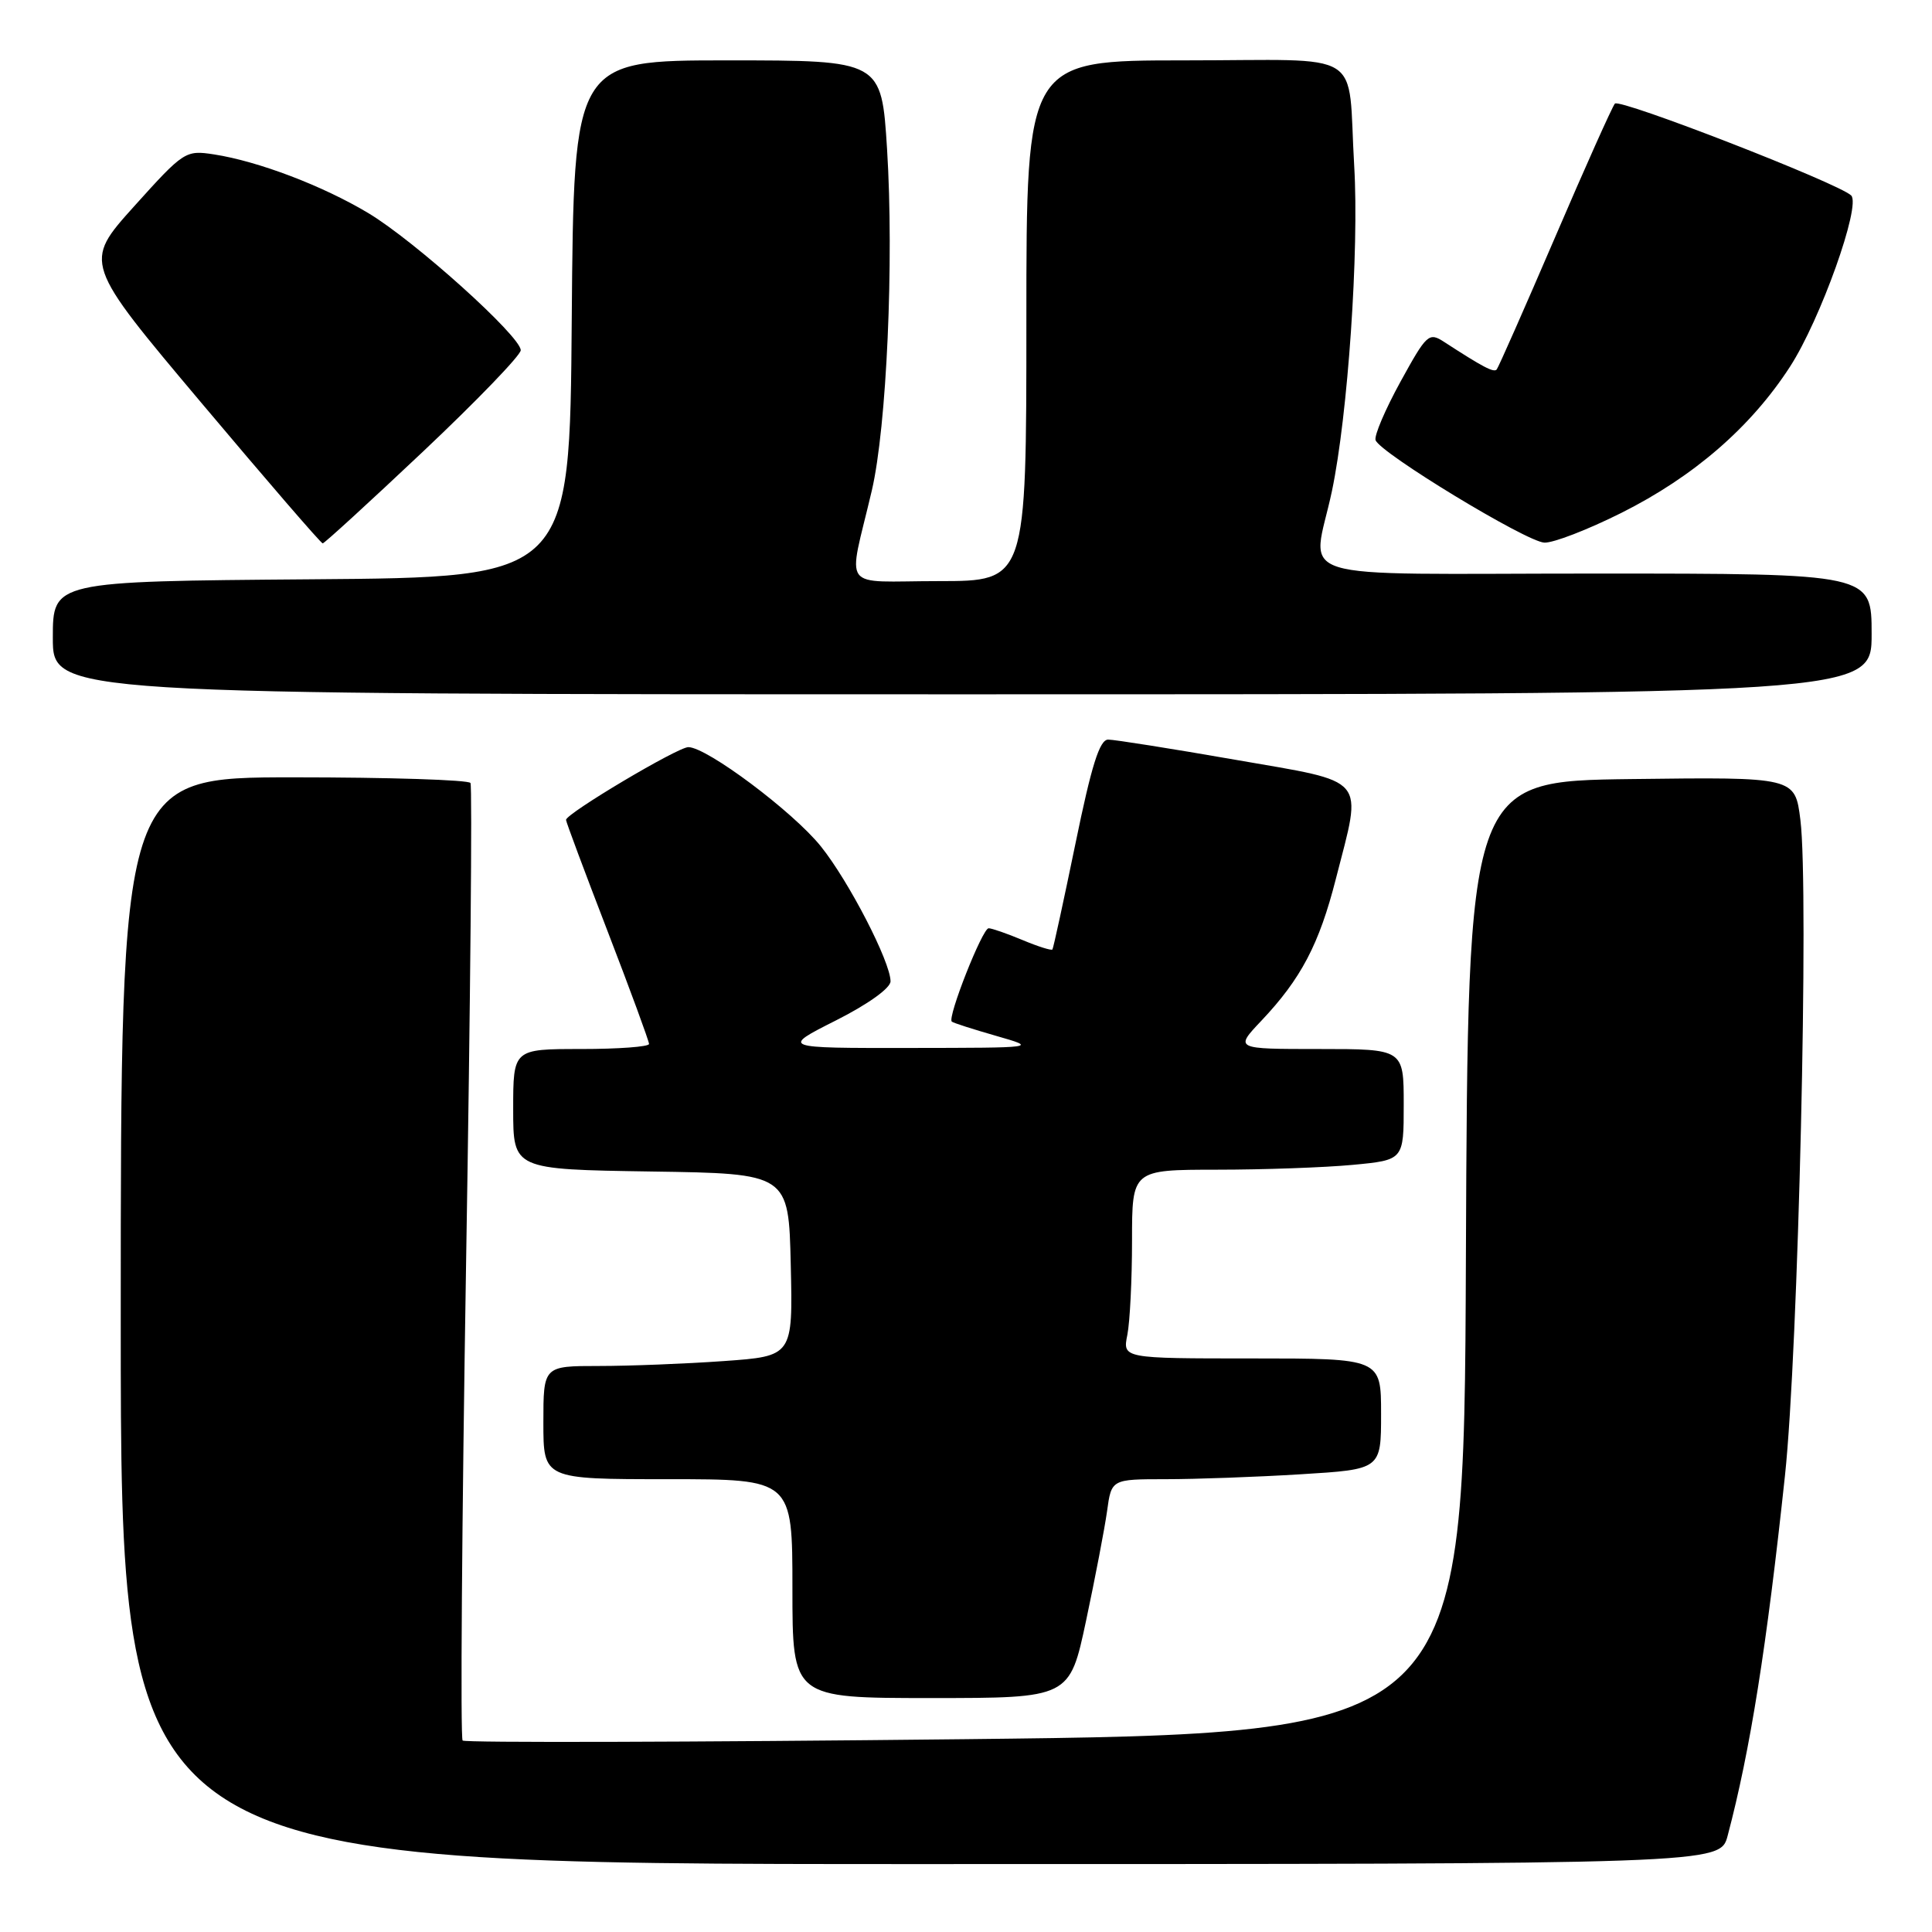 <?xml version="1.0" encoding="UTF-8" standalone="no"?>
<!DOCTYPE svg PUBLIC "-//W3C//DTD SVG 1.1//EN" "http://www.w3.org/Graphics/SVG/1.1/DTD/svg11.dtd" >
<svg xmlns="http://www.w3.org/2000/svg" xmlns:xlink="http://www.w3.org/1999/xlink" version="1.1" viewBox="0 0 256 256">
 <g >
 <path fill="currentColor"
d=" M 228.92 243.25 C 231.91 231.97 234.09 218.25 236.52 195.50 C 238.28 179.04 239.72 117.89 238.56 108.63 C 237.85 102.96 237.85 102.96 216.18 103.23 C 194.50 103.50 194.50 103.50 194.24 166.61 C 193.99 229.71 193.99 229.71 127.92 230.45 C 91.58 230.85 61.60 230.93 61.30 230.63 C 60.99 230.32 61.20 201.82 61.76 167.29 C 62.33 132.75 62.59 104.16 62.34 103.75 C 62.09 103.34 51.56 103.00 38.94 103.00 C 16.00 103.00 16.00 103.00 16.00 175.00 C 16.00 247.00 16.00 247.00 121.96 247.00 C 227.92 247.00 227.92 247.00 228.92 243.25 Z  M 143.91 214.75 C 145.11 209.11 146.36 202.59 146.69 200.25 C 147.27 196.00 147.27 196.00 154.48 196.00 C 158.45 196.00 166.48 195.71 172.34 195.35 C 183.00 194.70 183.00 194.70 183.00 187.35 C 183.00 180.00 183.00 180.00 165.88 180.00 C 148.75 180.00 148.75 180.00 149.38 176.87 C 149.72 175.16 150.00 169.53 150.00 164.37 C 150.00 155.00 150.00 155.00 161.25 154.99 C 167.44 154.99 175.54 154.70 179.25 154.35 C 186.00 153.71 186.00 153.71 186.00 146.36 C 186.00 139.00 186.00 139.00 174.80 139.00 C 163.59 139.00 163.59 139.00 167.14 135.25 C 172.39 129.70 174.80 125.12 177.01 116.45 C 180.53 102.68 181.45 103.77 163.67 100.67 C 155.24 99.20 147.66 98.00 146.84 98.00 C 145.70 98.00 144.63 101.42 142.51 111.75 C 140.95 119.31 139.58 125.64 139.45 125.81 C 139.32 125.98 137.54 125.42 135.49 124.56 C 133.43 123.70 131.42 123.00 131.00 123.00 C 130.17 123.00 125.49 134.87 126.12 135.37 C 126.33 135.55 128.97 136.39 132.00 137.26 C 137.50 138.84 137.50 138.84 120.50 138.86 C 103.50 138.88 103.50 138.88 110.75 135.22 C 115.00 133.08 118.00 130.93 118.00 130.03 C 118.00 127.47 112.48 116.77 108.77 112.15 C 105.10 107.57 93.66 99.00 91.21 99.00 C 89.79 99.00 75.00 107.80 75.00 108.64 C 75.00 108.89 77.47 115.51 80.50 123.37 C 83.53 131.23 86.00 137.96 86.00 138.33 C 86.00 138.70 81.95 139.00 77.00 139.00 C 68.00 139.00 68.00 139.00 68.00 146.98 C 68.00 154.95 68.00 154.95 86.25 155.23 C 104.50 155.50 104.50 155.50 104.78 167.60 C 105.06 179.70 105.06 179.70 95.88 180.35 C 90.83 180.71 83.39 181.00 79.35 181.00 C 72.00 181.00 72.00 181.00 72.00 188.50 C 72.00 196.00 72.00 196.00 88.50 196.00 C 105.00 196.00 105.00 196.00 105.00 210.50 C 105.00 225.00 105.00 225.00 123.36 225.00 C 141.73 225.00 141.73 225.00 143.91 214.75 Z  M 248.00 84.00 C 248.00 76.00 248.00 76.00 211.50 76.00 C 169.63 76.00 173.90 77.34 176.49 65.06 C 178.60 55.02 180.10 33.16 179.44 22.00 C 178.51 6.25 181.31 8.00 156.98 8.00 C 136.00 8.00 136.00 8.00 136.00 42.50 C 136.00 77.00 136.00 77.00 124.38 77.00 C 111.14 77.00 112.33 78.61 115.52 65.00 C 117.49 56.56 118.47 34.63 117.54 19.75 C 116.80 8.00 116.80 8.00 96.41 8.00 C 76.03 8.00 76.03 8.00 75.76 42.25 C 75.50 76.50 75.50 76.50 41.25 76.76 C 7.00 77.03 7.00 77.03 7.00 84.51 C 7.00 92.00 7.00 92.00 127.50 92.00 C 248.00 92.00 248.00 92.00 248.00 84.00 Z  M 56.08 59.81 C 63.19 53.10 69.00 47.07 69.00 46.41 C 69.00 44.56 54.95 31.92 48.81 28.24 C 42.75 24.61 34.23 21.37 28.36 20.46 C 24.58 19.88 24.36 20.02 17.77 27.34 C 11.05 34.81 11.05 34.81 26.70 53.40 C 35.31 63.63 42.53 72.00 42.76 72.00 C 42.98 72.00 48.98 66.51 56.08 59.81 Z  M 214.80 67.98 C 224.43 63.16 232.00 56.60 237.19 48.58 C 241.22 42.35 246.62 27.21 245.29 25.90 C 243.64 24.29 214.60 13.00 213.98 13.73 C 213.62 14.16 210.04 22.15 206.03 31.50 C 202.01 40.85 198.54 48.71 198.32 48.96 C 197.93 49.40 196.49 48.64 191.36 45.31 C 189.33 43.99 189.05 44.25 185.57 50.58 C 183.56 54.24 182.07 57.72 182.27 58.32 C 182.83 60.00 202.24 71.79 204.63 71.90 C 205.81 71.96 210.38 70.19 214.80 67.98 Z "/>
</g>
</svg>
